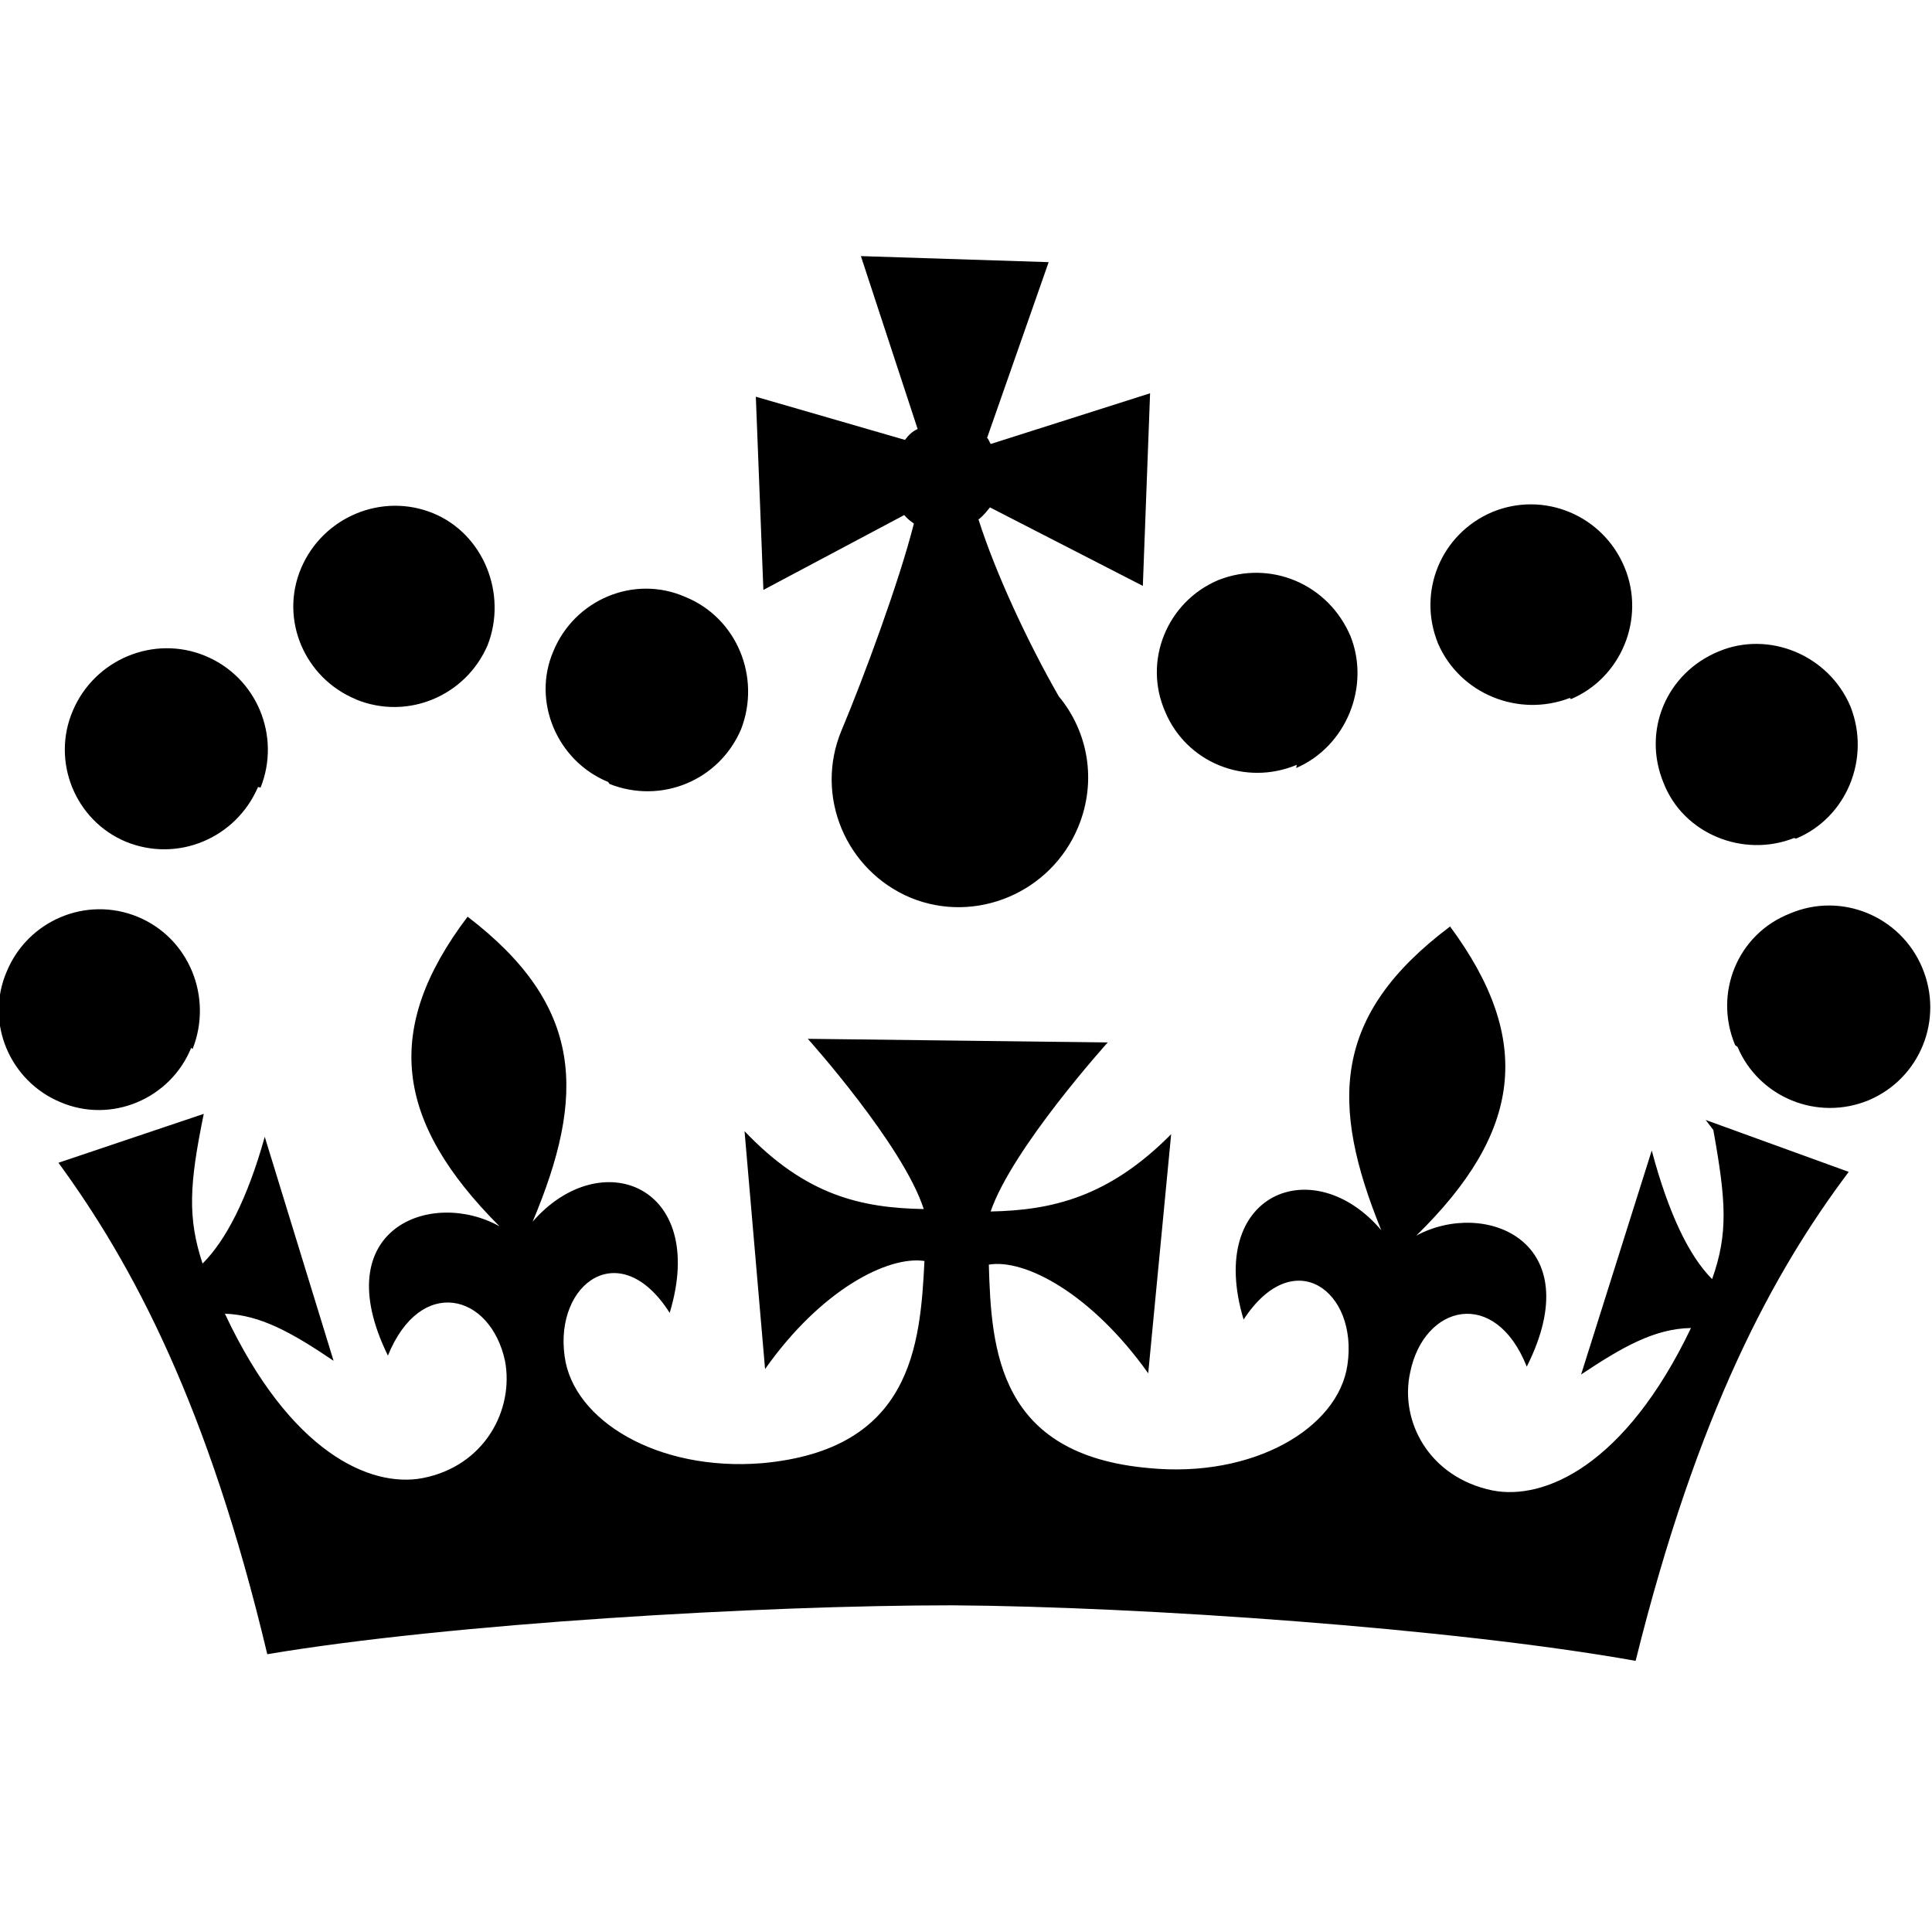 <svg viewBox="0 0 32 32" xmlns="http://www.w3.org/2000/svg"><path d="M3.19 17.375c.34-.86-.06-1.84-.91-2.19 -.85-.35-1.82.06-2.17.91 -.36.84.05 1.81.89 2.16 .84.36 1.82-.05 2.167-.9Zm1.126-4.33c.34-.85-.06-1.83-.92-2.183 -.85-.35-1.83.06-2.19.91 -.36.84.04 1.82.88 2.17 .86.35 1.823-.06 2.188-.907Zm1.58-1.46c.859.35 1.82-.06 2.181-.9 .33-.85-.07-1.84-.9-2.183 -.85-.35-1.83.06-2.19.91 -.36.85.06 1.82.907 2.17Zm4.2 1.4c.859.34 1.82-.06 2.18-.91 .33-.859-.07-1.843-.93-2.19 -.85-.37-1.83.05-2.18.9 -.359.83.06 1.82.907 2.167Zm18.683 4.355c.35.83 1.32 1.24 2.18.88 .84-.36 1.24-1.33.88-2.19 -.36-.859-1.343-1.26-2.19-.9 -.87.34-1.27 1.32-.91 2.18Zm.97-3.45c.84-.35 1.24-1.33.9-2.19 -.36-.85-1.35-1.26-2.183-.91 -.87.36-1.27 1.32-.91 2.183 .33.84 1.32 1.24 2.16.907Zm-3.73-2.31c.83-.35 1.24-1.33.89-2.18 -.36-.87-1.34-1.27-2.19-.92 -.85.36-1.25 1.32-.9 2.18 .36.83 1.33 1.23 2.183.9Zm-4.55 1.141c.83-.36 1.23-1.35.9-2.183 -.37-.87-1.33-1.27-2.19-.93 -.85.359-1.25 1.34-.88 2.18 .35.84 1.32 1.24 2.18.88Zm-8.95-6.15l.125 3.2 2.333-1.24c.04.05.1.1.16.14 -.24.952-.83 2.55-1.2 3.43 -.45 1.08.07 2.32 1.15 2.77 1.08.44 2.32-.09 2.77-1.17 .32-.77.16-1.59-.32-2.167 -.52-.907-1.05-2.05-1.33-2.93 .08-.06.14-.14.19-.2l2.532 1.3 .12-3.19 -2.64.84c-.03-.05-.04-.09-.06-.1l1.02-2.912 -3.11-.1 .94 2.864c-.09.04-.15.1-.21.18Zm15.859 12.145c.21 1.17.25 1.71-.02 2.47 -.38-.38-.72-1.08-1-2.13l-1.17 3.71c.69-.46 1.22-.76 1.82-.77 -1.09 2.28-2.43 2.86-3.29 2.69 -1.06-.22-1.54-1.16-1.36-1.96 .23-1.12 1.407-1.41 1.93-.09 1.05-2.09-.7-2.78-1.83-2.17 1.75-1.71 1.95-3.24.56-5.12 -1.96 1.47-1.99 2.94-1.14 5.03 -1.12-1.32-2.91-.62-2.28 1.48 .83-1.27 1.9-.47 1.72.75 -.15 1.05-1.56 1.88-3.29 1.71 -2.49-.22-2.61-1.95-2.65-3.37 .6-.1 1.7.48 2.64 1.8l.38-3.96c-1.03 1.04-1.97 1.26-2.99 1.28 .36-1.05 1.94-2.8 1.94-2.8l-4.968-.06s1.58 1.76 1.92 2.82c-1.03-.02-1.95-.22-2.968-1.29l.34 3.94c.93-1.32 2.04-1.88 2.64-1.79 -.07 1.4-.21 3.125-2.69 3.349 -1.73.14-3.13-.71-3.27-1.77 -.17-1.21.92-2.01 1.74-.72 .64-2.11-1.141-2.808-2.27-1.51 .88-2.09.86-3.57-1.077-5.052 -1.407 1.86-1.21 3.39.53 5.13 -1.12-.63-2.885.03-1.85 2.14 .54-1.33 1.7-1.03 1.94.09 .15.8-.33 1.74-1.37 1.94 -.86.16-2.19-.42-3.27-2.724 .59.02 1.12.32 1.8.78l-1.14-3.71c-.29 1.04-.65 1.72-1.03 2.1 -.25-.76-.22-1.31.02-2.48l-2.407.81c1.229 1.68 2.48 4.02 3.459 8.14 3.03-.51 8.2-.81 11.344-.81 3.12.02 8.301.38 11.32.92 1.02-4.11 2.28-6.44 3.53-8.099l-2.37-.86Z"/></svg>